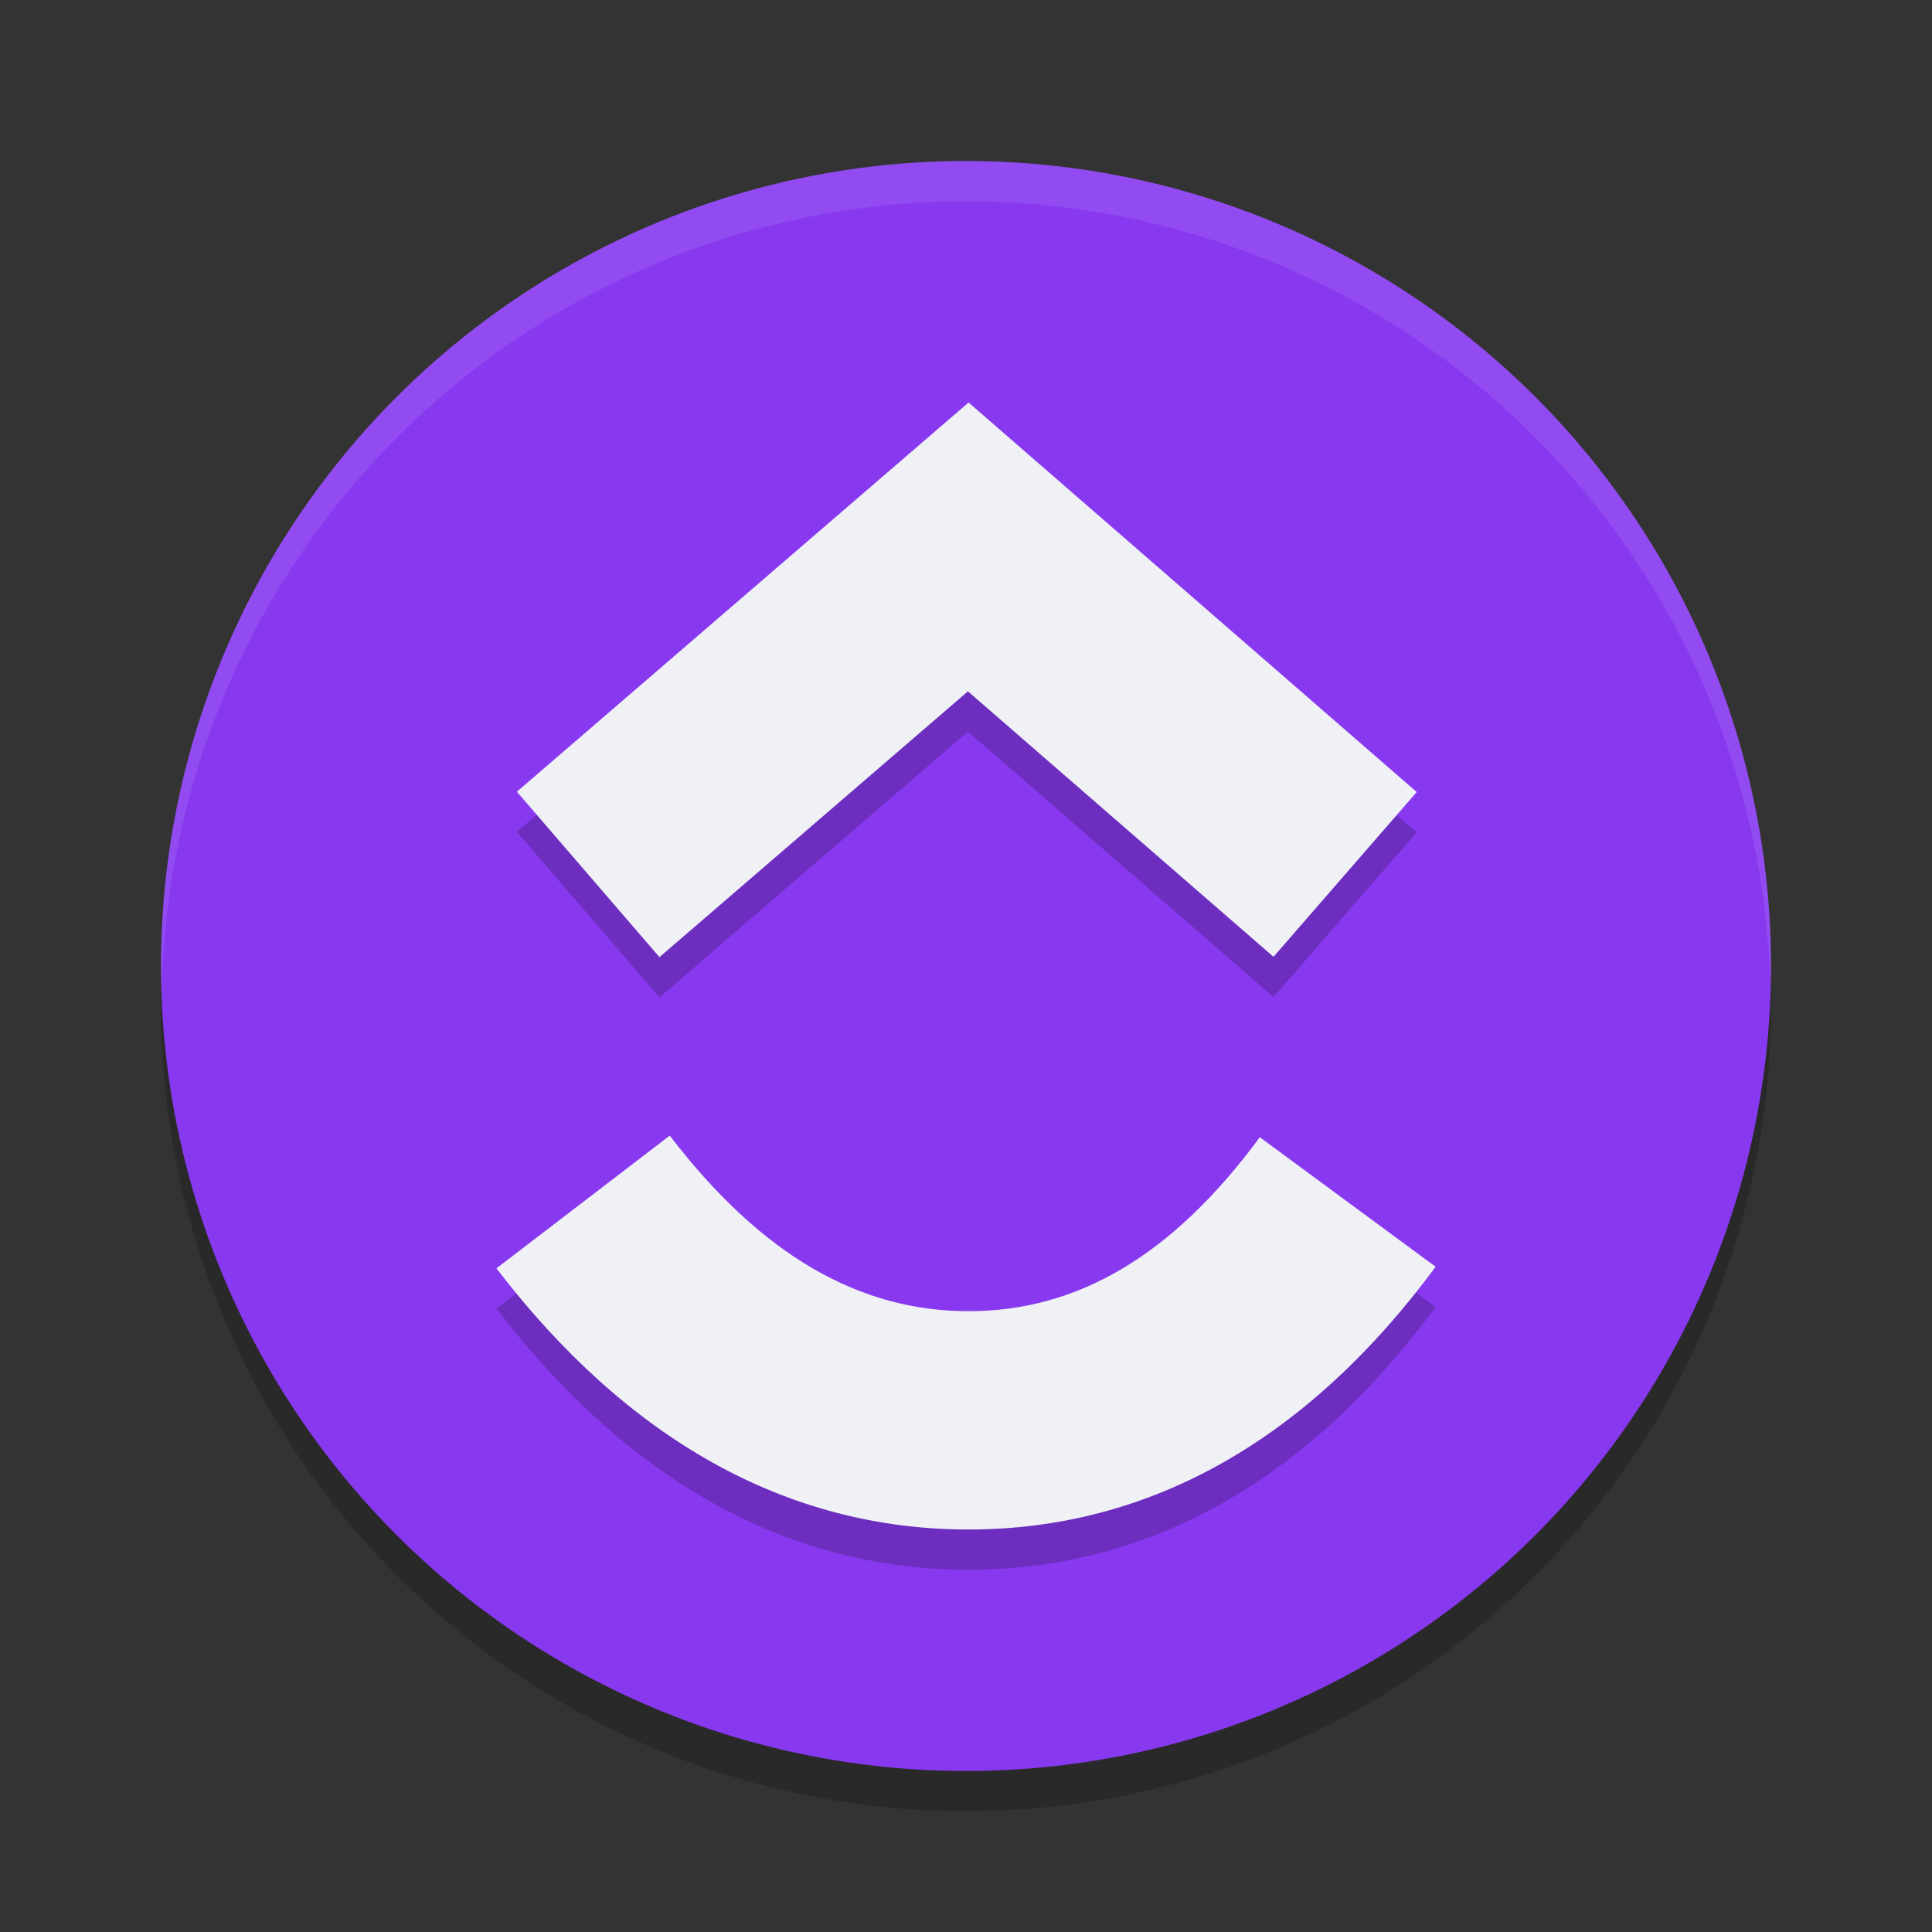 <svg xmlns="http://www.w3.org/2000/svg" width="24" height="24" version="1.1">
 <rect width="100%" height="100%" fill="#333333" stroke="none"/>
 <circle style="opacity:0.2" cx="12" cy="12.5" r="10"/>
 <circle style="fill:#8839ef" cx="12" cy="12" r="10"/>
 <path style="opacity:0.1;fill:#eff1f5" d="M 12,2 A 10,10 0 0 0 2,12 10,10 0 0 0 2.011,12.291 10,10 0 0 1 12,2.5 10,10 0 0 1 21.989,12.209 10,10 0 0 0 22,12 10,10 0 0 0 12,2 Z"/>
 <path style="opacity:0.2" d="M 6.167,16.256 8.32,14.607 c 1.144,1.493 2.359,2.181 3.712,2.181 1.345,0 2.526,-0.68 3.618,-2.161 l 2.184,1.609 C 16.257,18.372 14.299,19.5 12.031,19.5 9.771,19.5 7.793,18.379 6.167,16.256 Z M 12.024,9.088 8.192,12.39 6.421,10.335 12.032,5.5 l 5.567,4.839 -1.779,2.047 z"/>
 <path style="fill:#eff1f5" d="M 6.167,15.756 8.32,14.107 c 1.144,1.493 2.359,2.181 3.712,2.181 1.345,0 2.526,-0.68 3.618,-2.161 l 2.184,1.609 C 16.257,17.872 14.299,19 12.031,19 9.771,19 7.793,17.879 6.167,15.756 Z M 12.024,8.588 8.192,11.89 6.421,9.835 12.032,5 17.599,9.839 15.82,11.886 Z"/>
</svg>
